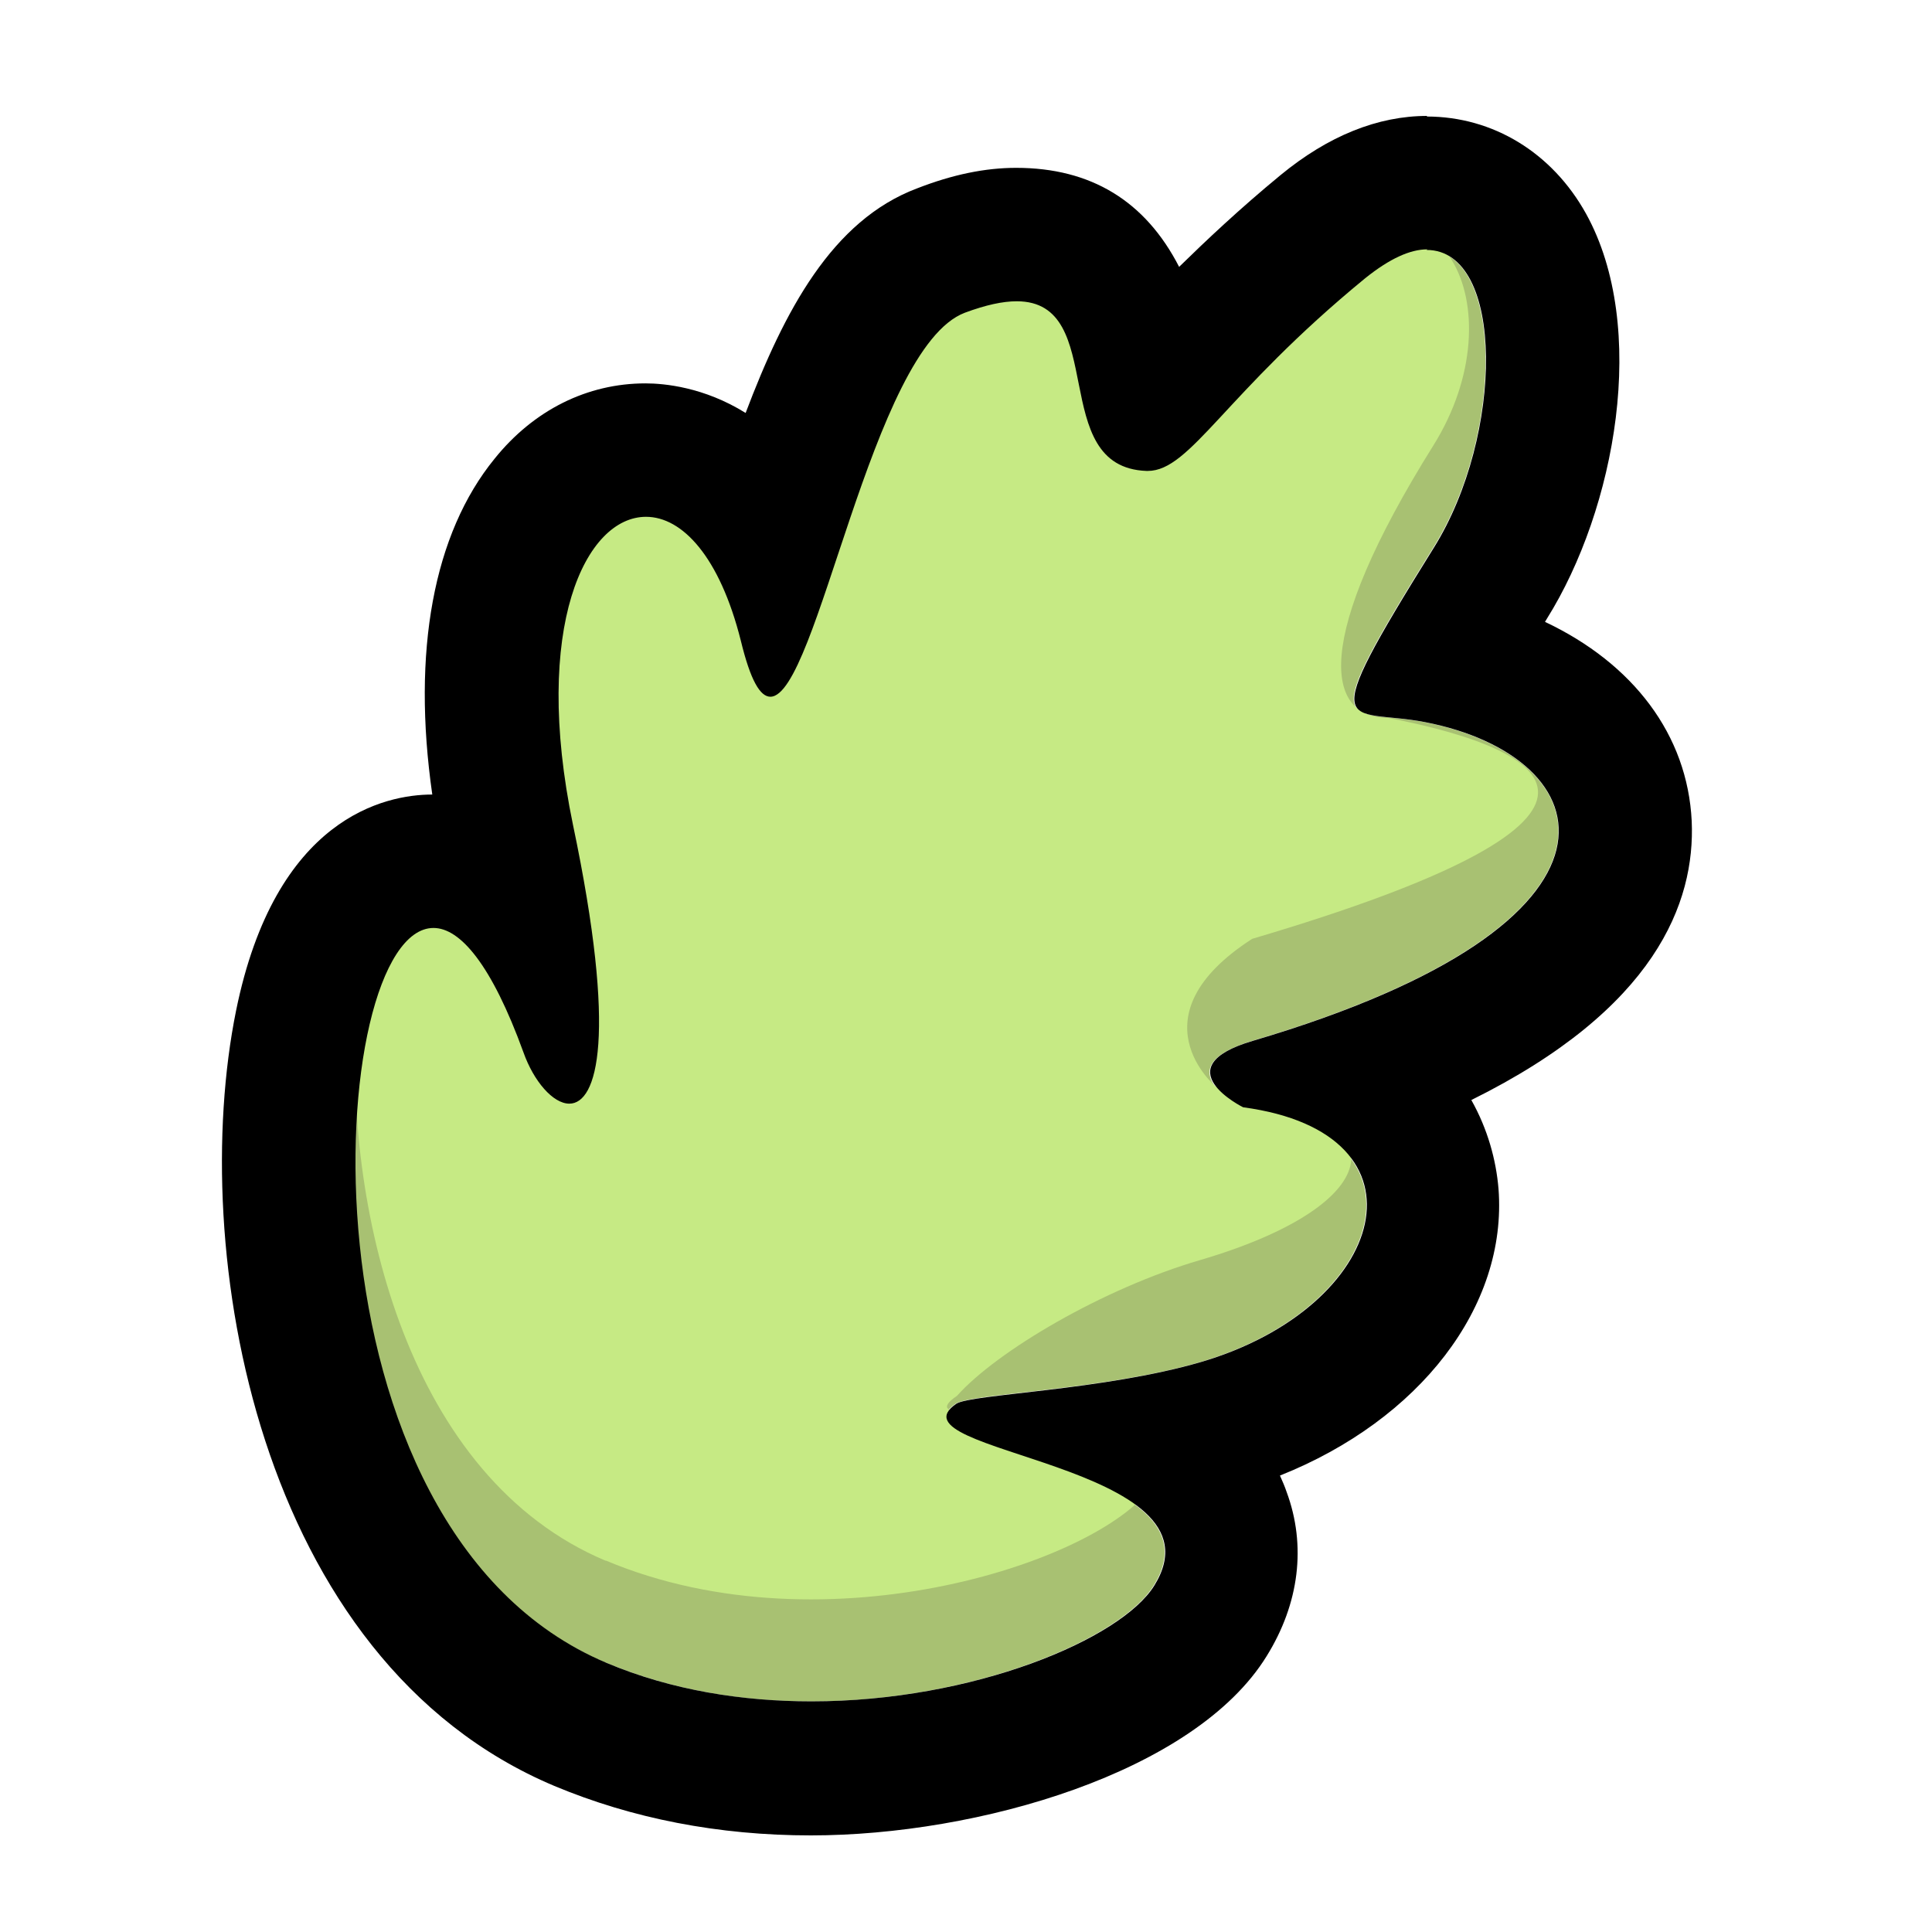 <svg xmlns="http://www.w3.org/2000/svg" id="a" viewBox="0 0 32 32"><path d="M10.04,27.54c3.67,1.54,8.29-.02,9.07-1.28,1.25-2.02-4.47-2.2-3.28-3.01,.25-.17,2.44-.22,4.05-.69,3.1-.91,3.91-3.79,.7-4.22,0,0-1.33-.65,.16-1.1,6.67-1.97,5.8-4.71,2.85-5.28-1.28-.25-1.87,.35,.15-2.89,1.42-2.27,1.13-6.32-1.15-4.46-2.35,1.93-2.9,3.21-3.62,3.19-1.91-.07-.25-3.67-3.01-2.62-1.88,.71-2.8,9.11-3.71,5.43-.92-3.72-3.87-2.19-2.77,3.05,1.16,5.58-.35,5.07-.82,3.77-2.66-7.41-5.18,7.35,1.37,10.11Z" fill="#a8c172"/><path d="M10.04,25.85c3.67,1.54,8.29-.02,9.07-1.28,1.25-2.02-4.45-.64-3.26-1.45,.66-.74,2.42-1.78,4.03-2.25,3.1-.91,3.47-2.44,.26-2.87,0,0-1.4-1.16,.6-2.45,6.67-1.97,5.19-3.09,2.25-3.66-1.03,0-1.27-1.28,.75-4.51,1.42-2.27,.12-4.9-2.16-3.04-2.35,1.93-1.89,1.8-2.61,1.77-1.91-.07-.25-3.67-3.01-2.62-1.88,.71-2.8,9.11-3.71,5.43-.92-3.72-4.19,.13-3.09,5.37,1.16,5.58-.03,2.76-.5,1.45-2.66-7.41-5.18,7.35,1.37,10.11Z" fill="#c6ea84"/><path d="M23.63,4.14c1.3,0,1.28,3.07,.12,4.93-2.02,3.24-1.43,2.64-.15,2.89,2.94,.57,3.82,3.31-2.85,5.28-1.49,.44-.16,1.1-.16,1.1,3.21,.43,2.4,3.31-.7,4.22-1.61,.47-3.8,.53-4.05,.69-1.19,.81,4.53,.99,3.28,3.01-.55,.89-3,1.92-5.68,1.92-1.13,0-2.31-.18-3.4-.64-5.26-2.22-4.67-12.17-2.86-12.17,.44,0,.96,.6,1.49,2.06,.17,.48,.49,.85,.76,.85,.46,0,.8-1.1,.06-4.62-.68-3.28,.21-5.1,1.21-5.1,.6,0,1.22,.66,1.57,2.05,.16,.66,.32,.93,.49,.93,.78,0,1.67-5.77,3.22-6.36,.35-.13,.63-.19,.86-.19,1.54,0,.49,2.75,2.15,2.81h.02c.71,0,1.27-1.28,3.6-3.19,.41-.33,.75-.48,1.03-.48m0-2.21c-.82,0-1.64,.33-2.43,.98-.68,.56-1.23,1.08-1.68,1.52-.56-1.09-1.46-1.64-2.7-1.64h0c-.51,0-1.05,.11-1.64,.34-1.41,.53-2.2,2.03-2.84,3.72-.69-.43-1.35-.49-1.66-.49h0c-.96,0-1.85,.44-2.5,1.25-1.01,1.24-1.37,3.19-1.03,5.56-.78,0-2.6,.38-3.25,3.58-.8,3.95,.33,10.76,5.27,12.84,1.29,.54,2.72,.82,4.25,.82,2.77,0,6.36-1.04,7.55-2.97,.54-.87,.66-1.83,.33-2.72-.03-.09-.07-.18-.11-.27,2.31-.92,3.77-2.8,3.62-4.75-.04-.48-.18-.99-.45-1.47,3.05-1.51,3.71-3.27,3.65-4.62-.07-1.43-.97-2.61-2.43-3.3l.03-.05c1.14-1.82,1.69-4.83,.65-6.71-.56-1.01-1.54-1.61-2.64-1.61h0Z"/></svg>